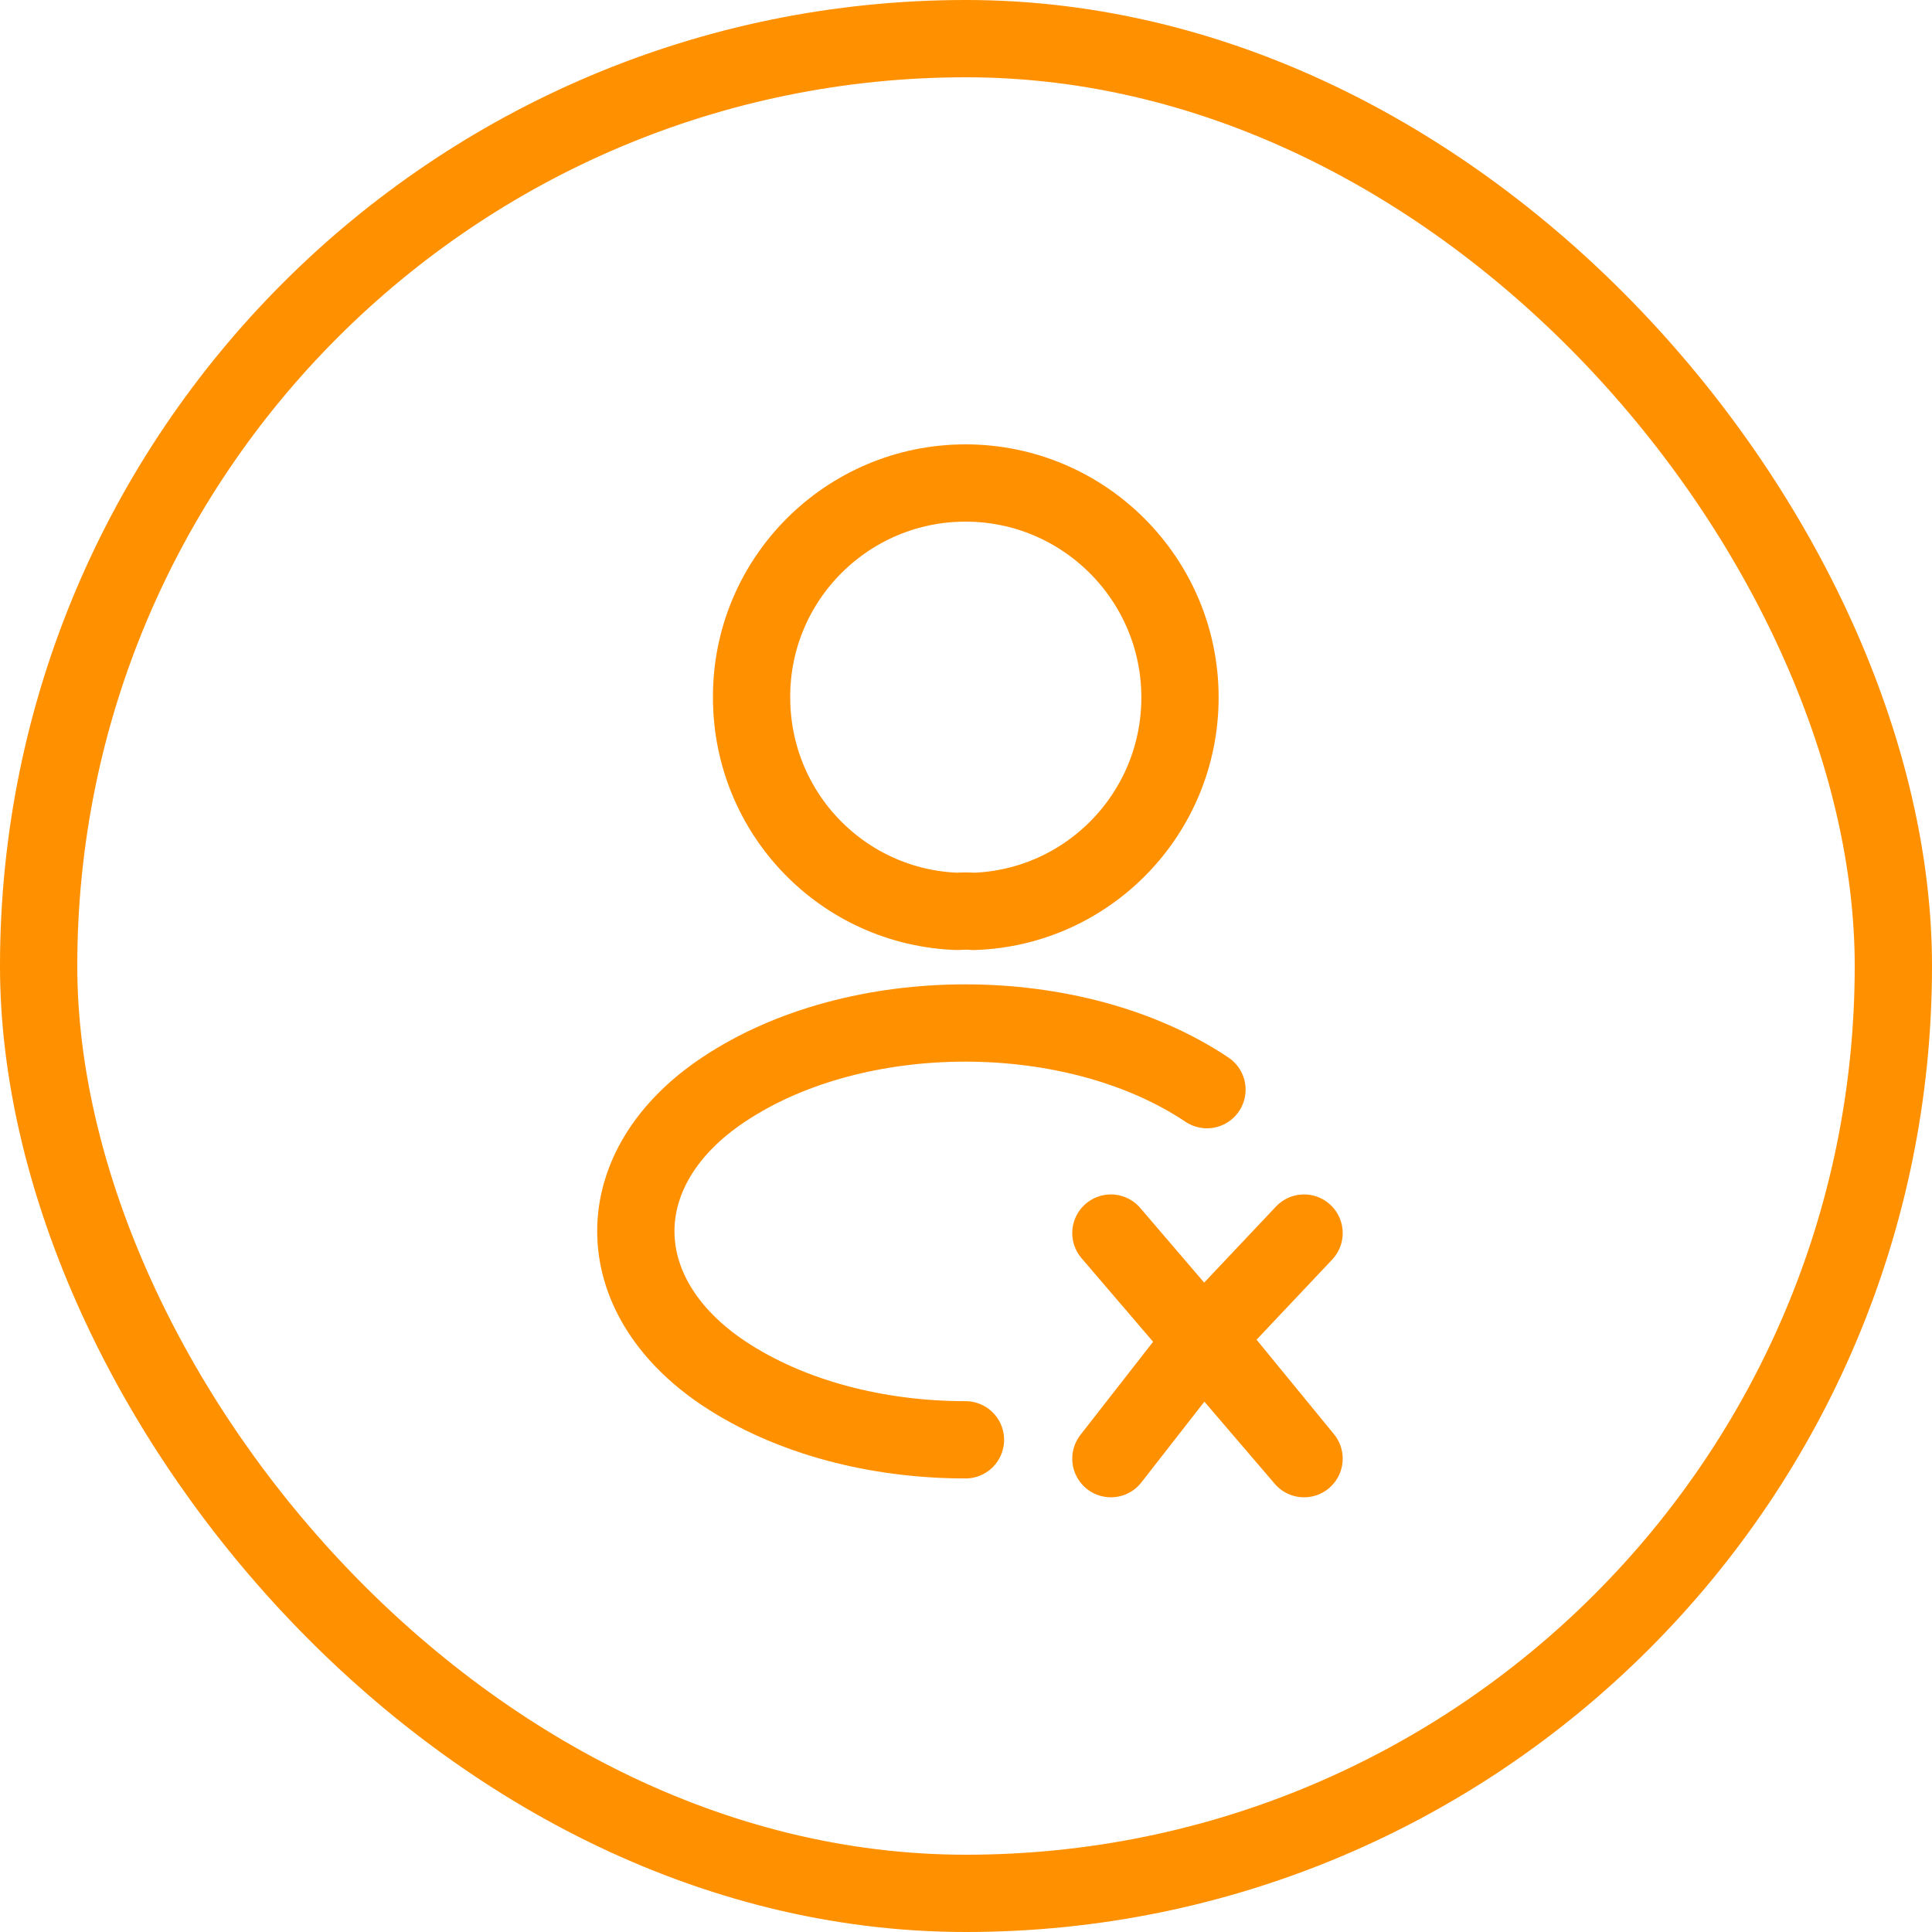 <svg width="50" height="50" viewBox="0 0 50 50" fill="none" xmlns="http://www.w3.org/2000/svg">
<rect x="1" y="1" width="48" height="48" rx="24" stroke="#FF9000" stroke-width="2"/>
<path d="M28.75 31.912L33.749 37.75L31.189 34.624M31.189 34.624L28.75 37.75M31.189 34.624L33.749 31.912" stroke="#FF9000" stroke-width="2" stroke-linecap="round" stroke-linejoin="round"/>
<path d="M25.201 23.587C25.076 23.575 24.926 23.575 24.788 23.587C21.813 23.488 19.451 21.05 19.451 18.05C19.438 14.988 21.926 12.5 24.988 12.5C28.051 12.5 30.538 14.988 30.538 18.05C30.538 21.05 28.163 23.488 25.201 23.587Z" stroke="#FF9000" stroke-width="2" stroke-linecap="round" stroke-linejoin="round"/>
<path d="M24.986 37.262C22.711 37.262 20.449 36.687 18.724 35.537C15.699 33.512 15.699 30.212 18.724 28.2C22.161 25.9 27.799 25.9 31.236 28.2" stroke="#FF9000" stroke-width="2" stroke-linecap="round" stroke-linejoin="round"/>
</svg>
